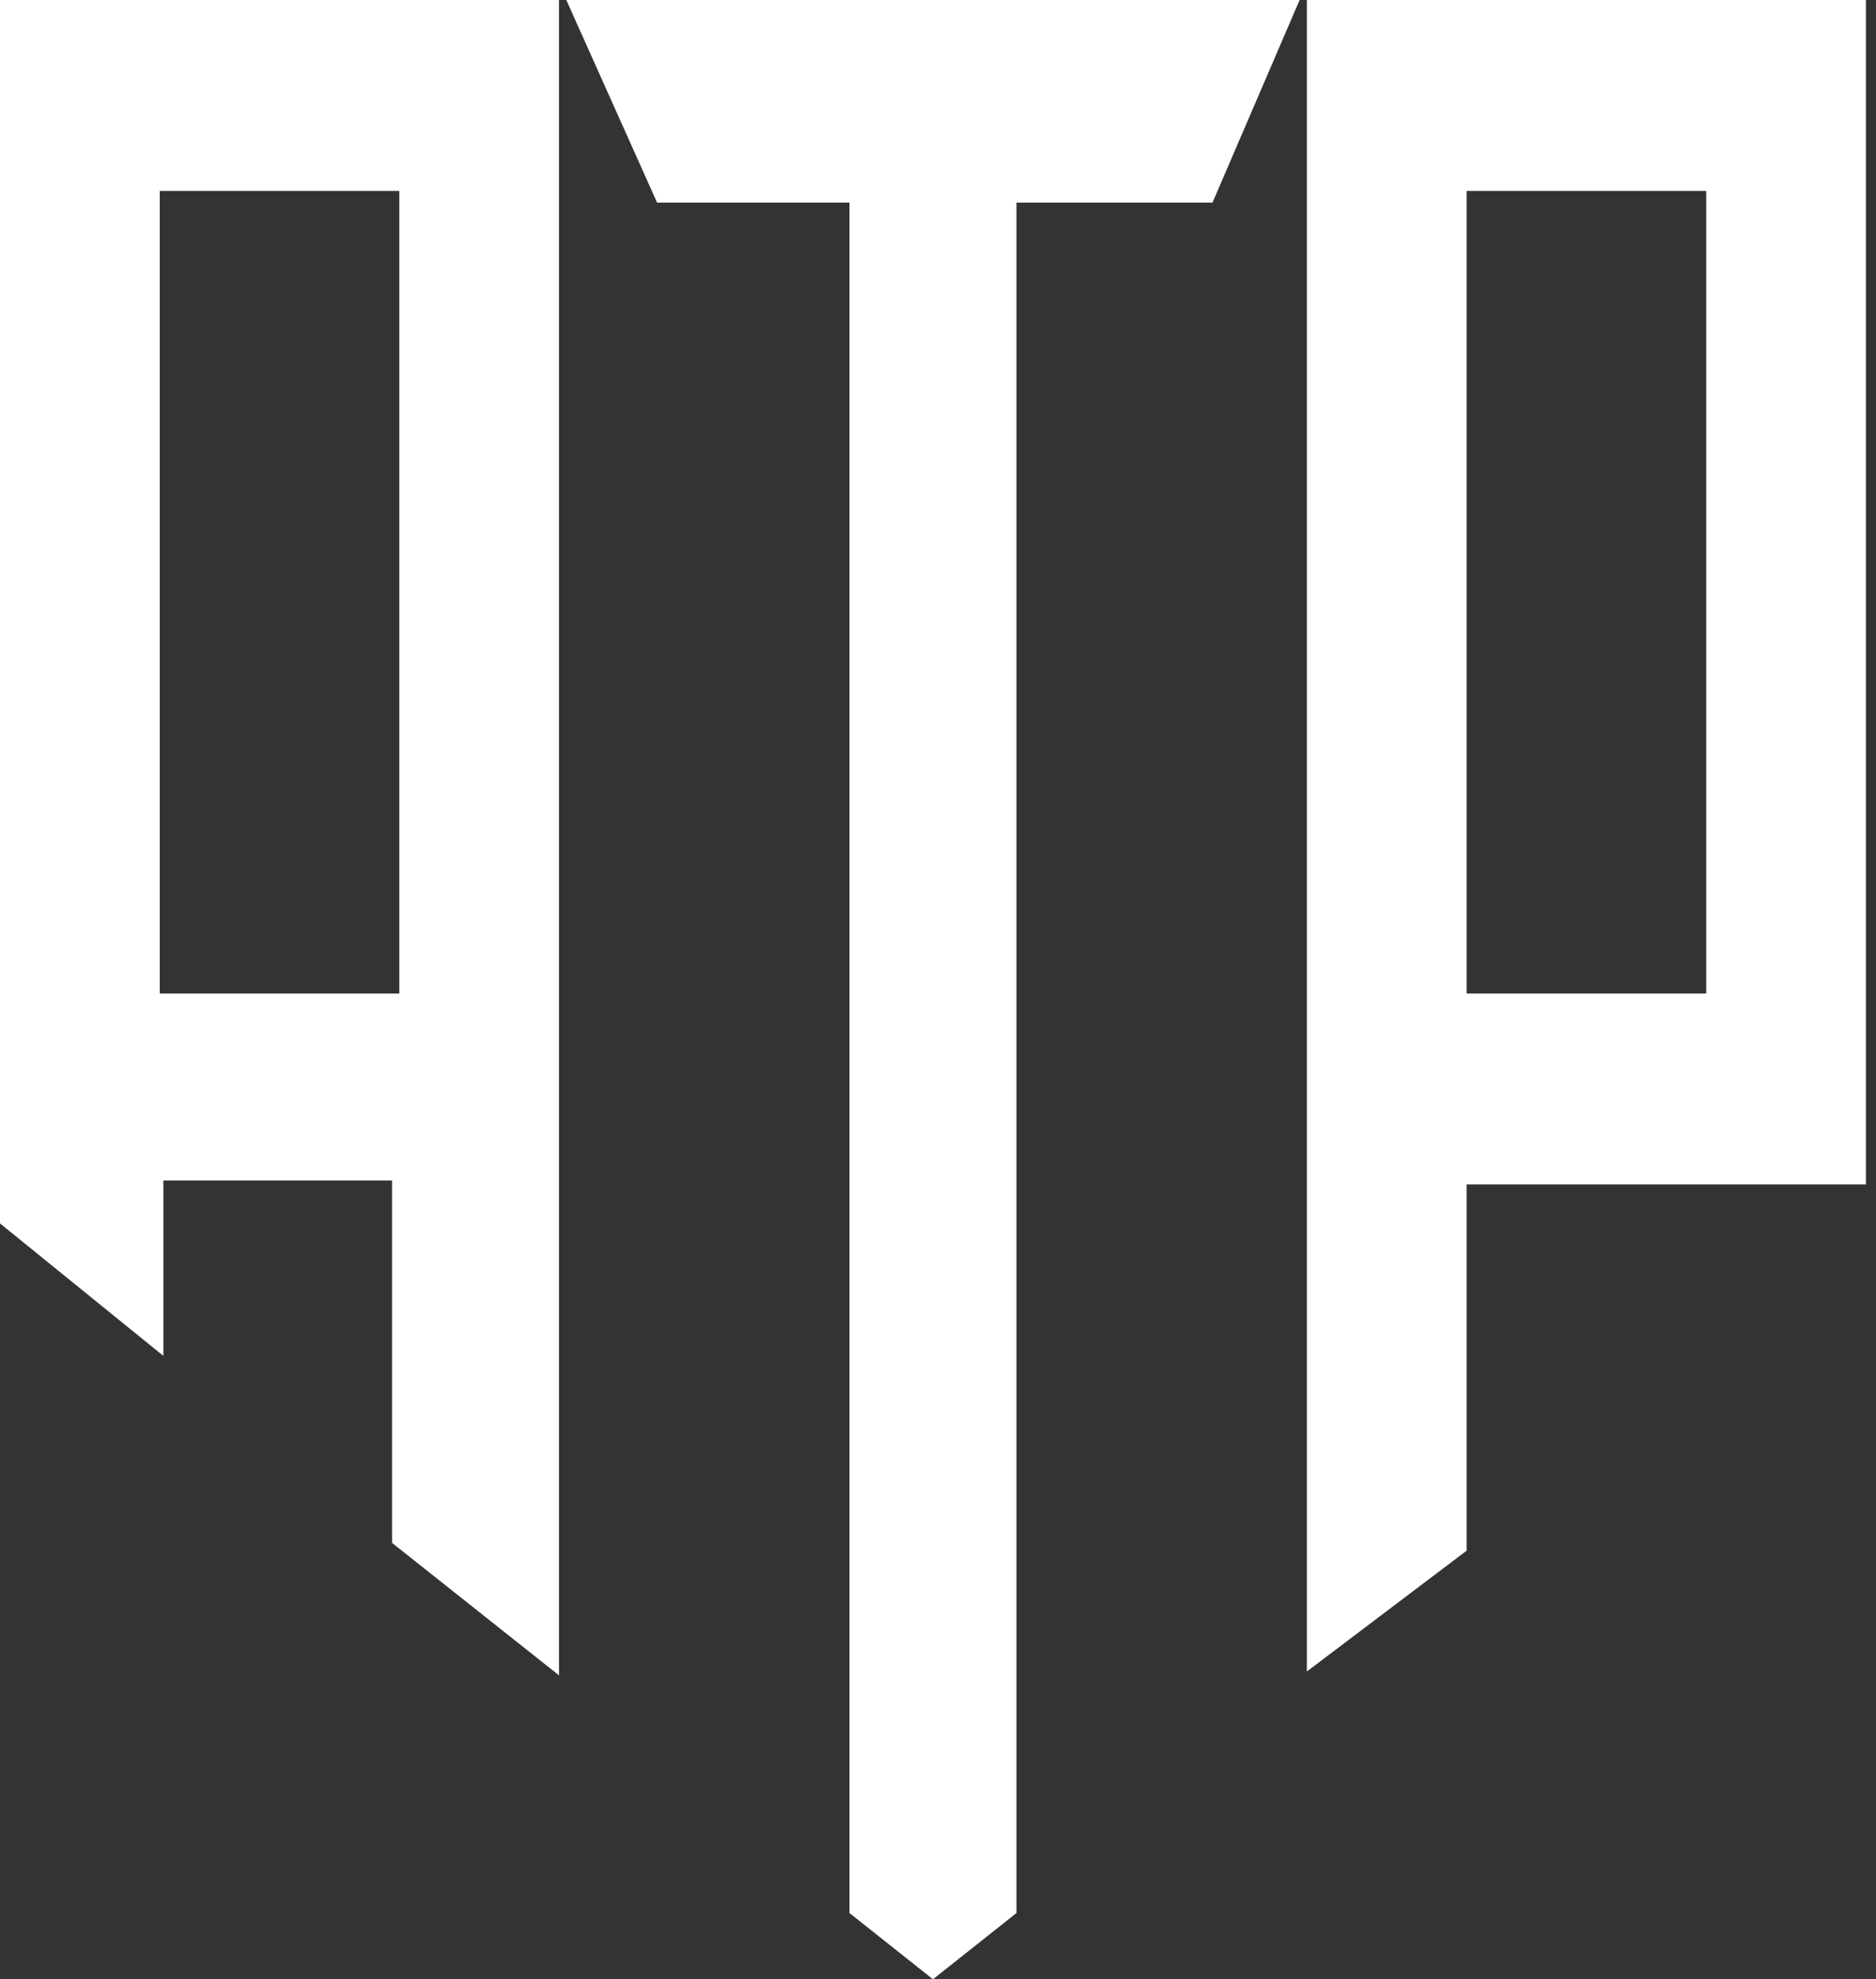 <svg width="91" height="96" viewBox="0 0 91 96" fill="none" xmlns="http://www.w3.org/2000/svg">
<rect x="0" y="0" width="91" height="96" fill="#333333" stroke="none"/>
<path d="M31.873 9.827L27.47 0H63.041L58.815 9.827H49.306V92.787L45.256 96L41.206 92.787V9.827H31.873Z" fill="white"/>
<path fill-rule="evenodd" clip-rule="evenodd" d="M7.924 65.764L0 59.339V0H27.118V81.26L19.018 74.835V57.26H7.924V65.764ZM19.37 9.26H7.748V48.189H19.37V9.26Z" fill="white"/>
<path fill-rule="evenodd" clip-rule="evenodd" d="M63.393 81.071V0H90.511V57.449H71.141V75.213L63.393 81.071ZM82.763 9.26H71.141V48.189H82.763V9.26Z" fill="white"/>
</svg>
